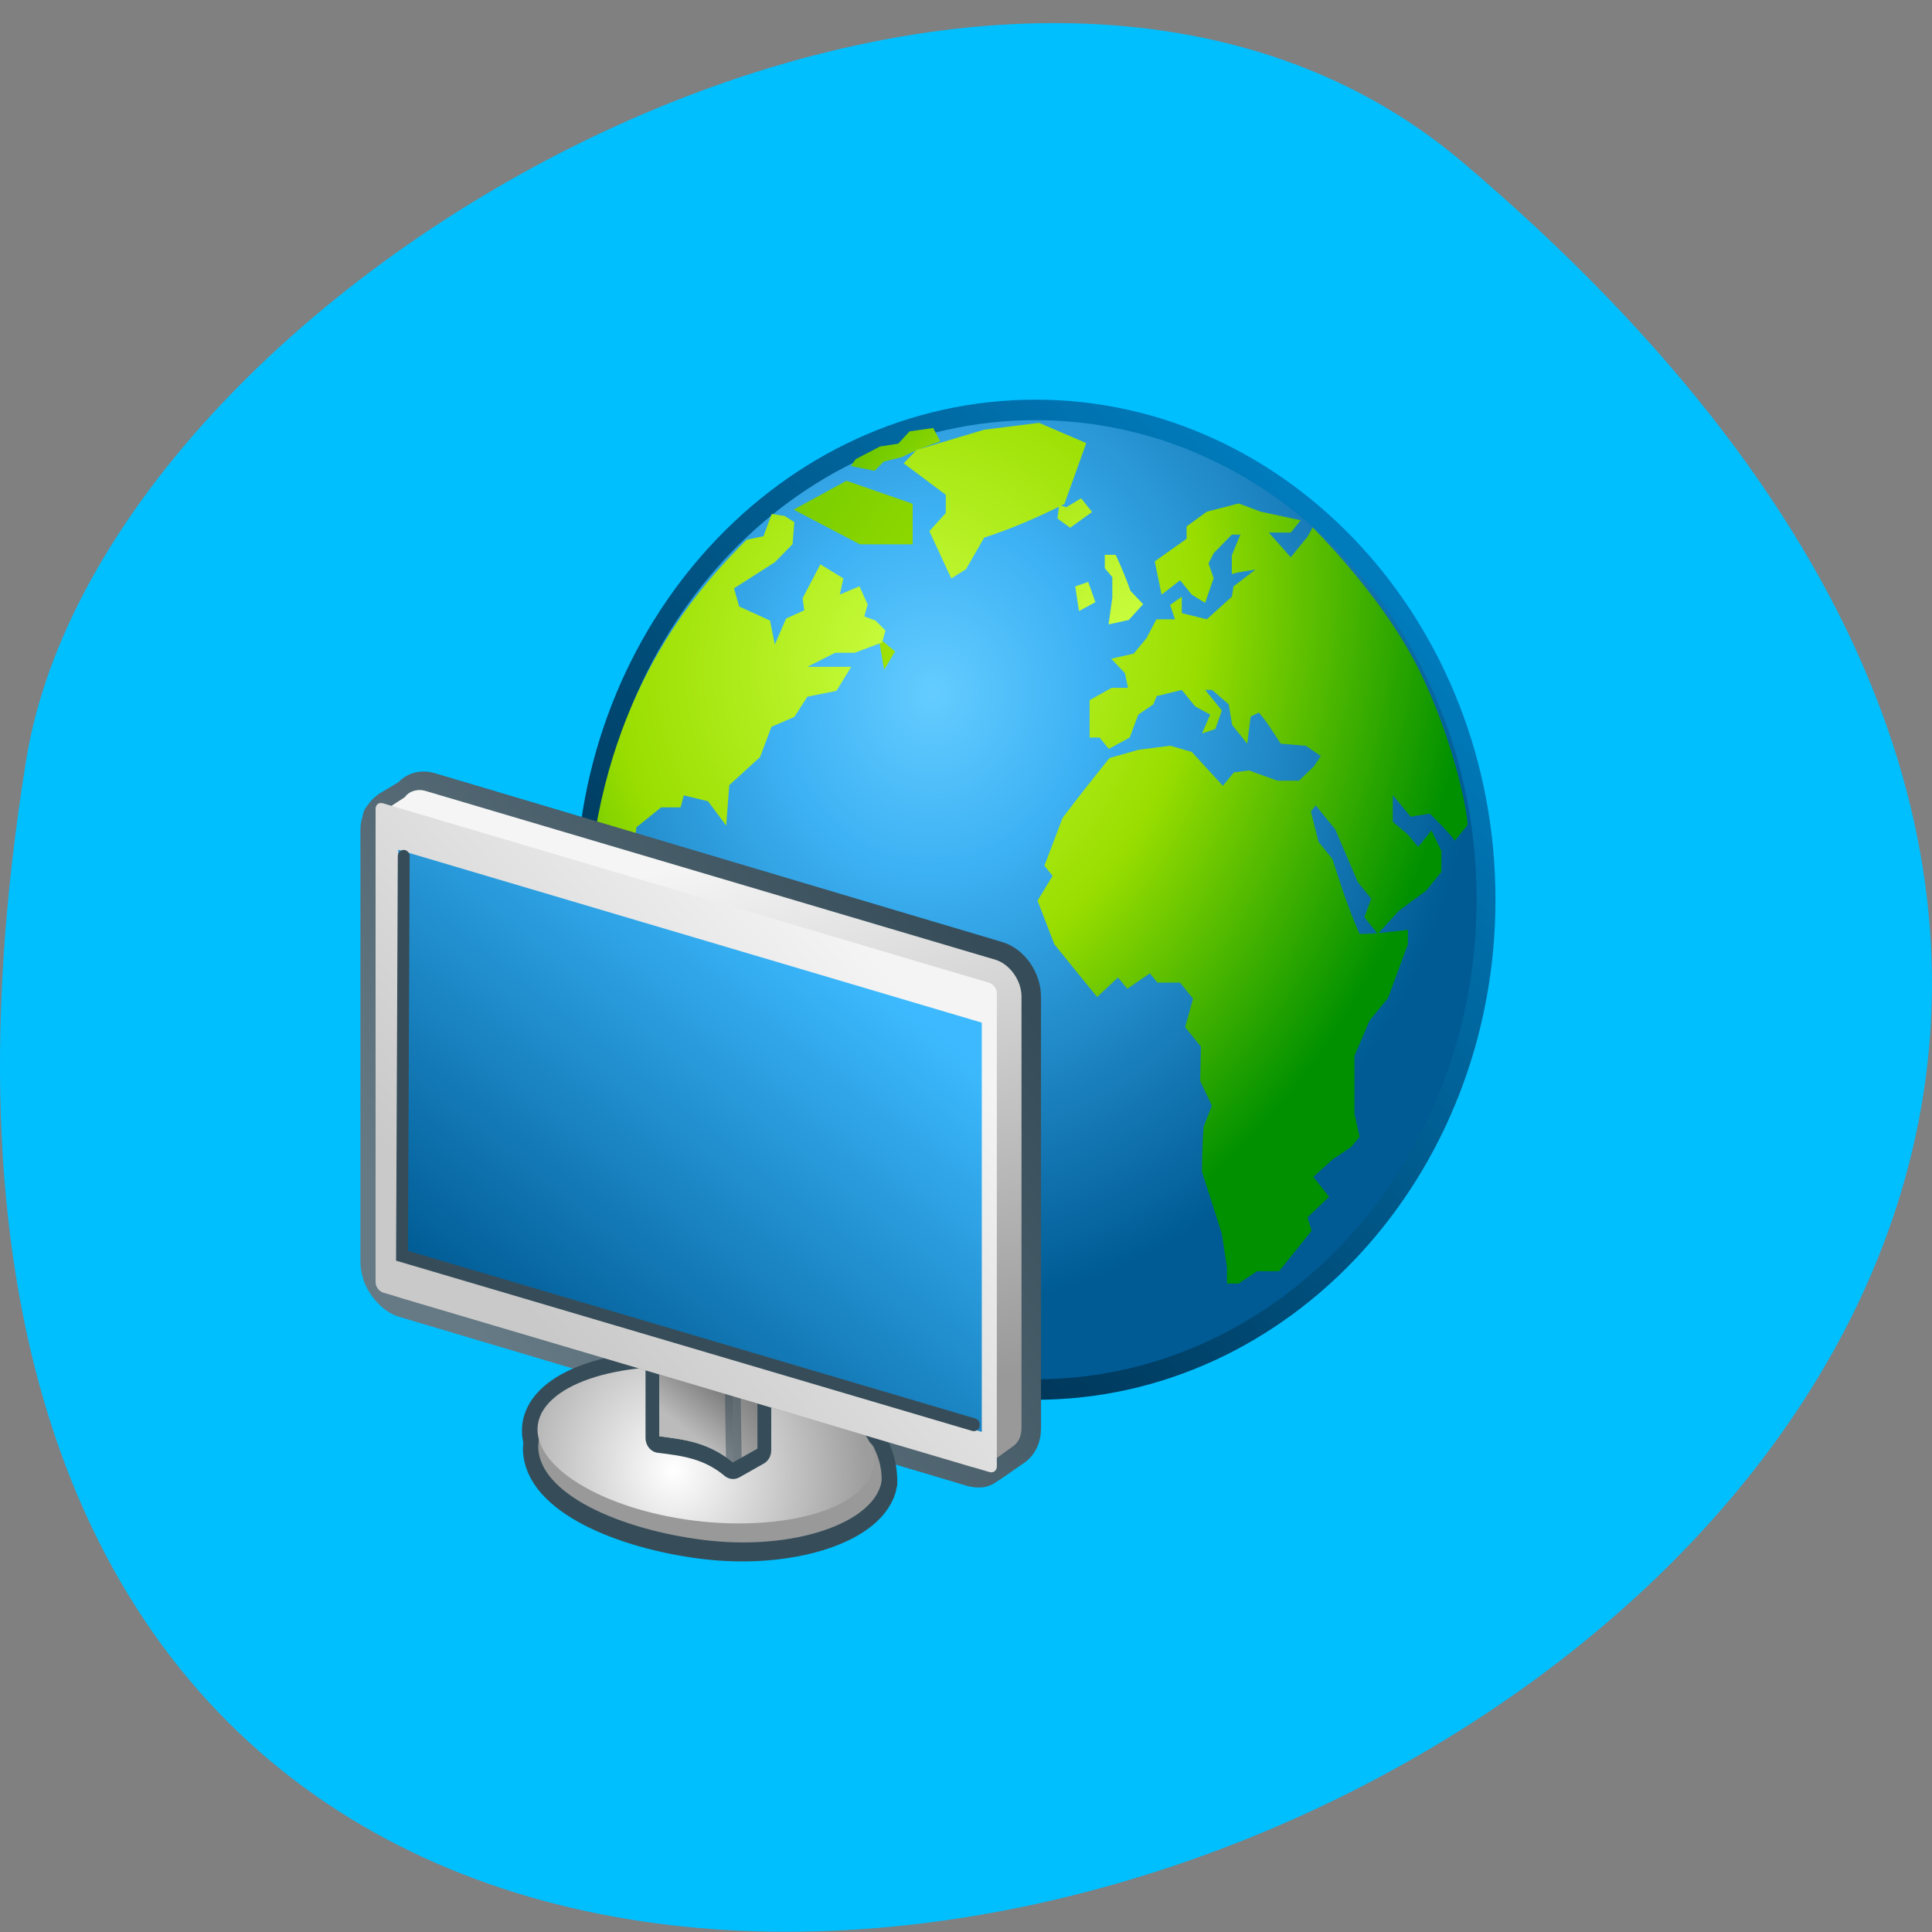 <svg xmlns="http://www.w3.org/2000/svg" viewBox="0 0 22 22" xmlns:xlink="http://www.w3.org/1999/xlink"><rect x="0" y="0" width="22" height="22" fill="#808080" stroke="none"/><defs><linearGradient id="I" gradientUnits="userSpaceOnUse" x1="18.792" y1="31.447" x2="20.546" y2="26.983" gradientTransform="matrix(0.199 0.071 0 0.227 4.063 7.806)" xlink:href="#H"/><linearGradient id="G" gradientUnits="userSpaceOnUse" x1="24.379" y1="33.2" x2="15.378" y2="40.472" xlink:href="#D"/><linearGradient id="D" gradientUnits="userSpaceOnUse" x1="76.22" y1="20.346" x2="54.837" y2="36.772" gradientTransform="matrix(0.907 0 0 0.91 -42.08 -10.822)"><stop stop-color="#364d59"/><stop offset="1" stop-color="#667a85"/></linearGradient><linearGradient id="E" gradientUnits="userSpaceOnUse" x1="26.597" y1="38.09" x2="10.08" y2="41.559" xlink:href="#D"/><linearGradient id="H" gradientUnits="userSpaceOnUse" x1="19.301" y1="40.31" x2="23.626" y2="36.848" gradientTransform="matrix(0.238 0 0 0.258 3.544 6.328)"><stop stop-color="#bbb"/><stop offset="1" stop-color="#5d5d5d"/></linearGradient><linearGradient id="L" gradientUnits="userSpaceOnUse" x1="22.74" y1="2.388" x2="13.876" y2="22.24" gradientTransform="matrix(0.278 0.082 0 0.312 3.36 8.316)"><stop stop-color="#3dbaff"/><stop offset="1" stop-color="#005b94"/></linearGradient><linearGradient id="1" gradientUnits="userSpaceOnUse" x1="41.452" y1="-1.948" x2="8.981" y2="32.86"><stop stop-color="#008dd6"/><stop offset="1" stop-color="#003658"/></linearGradient><linearGradient id="J" gradientUnits="userSpaceOnUse" x1="22.921" y1="2.775" x2="28.686" y2="23.45" gradientTransform="matrix(0.288 0 0 0.312 3.36 8.316)"><stop stop-color="#f5f5f5"/><stop offset="1" stop-color="#999"/></linearGradient><linearGradient id="K" gradientUnits="userSpaceOnUse" x1="7.745" y1="17.348" x2="20.747" y2="-0.165" gradientTransform="matrix(0.278 0.082 0 0.312 3.36 8.316)"><stop stop-color="#c9c9c9"/><stop offset="1" stop-color="#f4f4f4"/></linearGradient><radialGradient id="F" gradientUnits="userSpaceOnUse" cx="33.537" cy="106.6" r="27.563" gradientTransform="matrix(0.106 0.003 0 0.115 4.117 4.383)"><stop offset="0.006" stop-color="#fff"/><stop offset="0.753" stop-color="#9d9d9d"/></radialGradient><radialGradient id="C" gradientUnits="userSpaceOnUse" cx="62.23" cy="-3.442" r="10.08" gradientTransform="matrix(0.918 0 0 0.854 2.43 1.49)" xlink:href="#3"/><radialGradient id="B" gradientUnits="userSpaceOnUse" cx="22.679" cy="13.623" r="18.11" gradientTransform="matrix(0.621 -1.27 1.068 0.522 -7.602 36.08)" xlink:href="#2"/><radialGradient id="0" gradientUnits="userSpaceOnUse" cx="20.758" cy="7.51" r="20.398" gradientTransform="matrix(0.435 -1.248 1.196 0.417 0.81 37.581)"><stop stop-color="#64ccff"/><stop offset="0.284" stop-color="#3db2f4"/><stop offset="1" stop-color="#005b94"/></radialGradient><radialGradient id="4" gradientUnits="userSpaceOnUse" cx="29.33" cy="14.976" r="18.11" gradientTransform="matrix(4.668 -1.059 1.321 2.914 -95.21 8.705)" xlink:href="#2"/><radialGradient id="2" gradientUnits="userSpaceOnUse" cx="29.33" cy="14.976" r="18.11" gradientTransform="matrix(1.283 -0.411 0.363 1.132 -13.201 9.496)"><stop stop-color="#ccff42"/><stop offset="0.5" stop-color="#9ade00"/><stop offset="1" stop-color="#009000"/></radialGradient><radialGradient id="3" gradientUnits="userSpaceOnUse" cx="62.23" cy="-3.442" r="10.08" gradientTransform="matrix(1 0 0 0.93 0 -0.24)"><stop stop-color="#fff"/><stop offset="1" stop-color="#fff" stop-opacity="0"/></radialGradient><radialGradient id="5" gradientUnits="userSpaceOnUse" cx="62.23" cy="-3.442" r="10.08" gradientTransform="matrix(3.639 0 0 2.395 -47.18 -16.361)" xlink:href="#3"/><radialGradient id="A" gradientUnits="userSpaceOnUse" cx="62.23" cy="-3.442" r="10.08" gradientTransform="matrix(1 0 0 0.93 0 0.59)" xlink:href="#3"/><radialGradient id="6" gradientUnits="userSpaceOnUse" cx="62.23" cy="-3.442" r="10.08" gradientTransform="matrix(1 0 0 0.93 0 0.797)" xlink:href="#3"/><radialGradient id="9" gradientUnits="userSpaceOnUse" cx="21.678" cy="12.38" r="18.11" gradientTransform="matrix(1.283 -0.411 0.363 1.132 -13.201 9.496)" xlink:href="#2"/><radialGradient id="7" gradientUnits="userSpaceOnUse" cx="22.1" cy="12.72" r="18.11" gradientTransform="matrix(1.283 -0.411 0.363 1.132 -13.201 9.496)" xlink:href="#2"/><radialGradient id="8" gradientUnits="userSpaceOnUse" cx="62.23" cy="-3.442" r="10.08" gradientTransform="matrix(0.891 0 0 0.829 1.58 2.391)" xlink:href="#3"/></defs><path d="m 16.656 1.848 c 19.367 16.422 -20.449 32.21 -16.359 6.813 c 0.898 -5.566 11.141 -11.238 16.359 -6.813" fill="#00bfff"/><path d="m 44.946 23.753 c 0 11.757 -9.541 21.296 -21.289 21.296 c -11.764 0 -21.289 -9.539 -21.289 -21.296 c 0 -11.757 9.525 -21.281 21.289 -21.281 c 11.748 0 21.289 9.524 21.289 21.281" transform="matrix(0.241 0 0 0.262 6.09 4.02)" fill="url(#0)" stroke="url(#1)" stroke-width="0.891"/><g fill="url(#2)" stroke="url(#3)"><path d="m 26.07 9.237 l -0.068 0.488 l 0.505 0.338 l 0.873 -0.575 l -0.436 -0.5 l -0.587 0.325 l -0.286 -0.075" transform="matrix(0.286 0 0 0.312 4.605 2.87)"/><path d="m 28.834 12.778 l -0.286 -0.738 l -0.518 0.163 l 0.15 0.901 l 0.655 -0.325" transform="matrix(0.286 0 0 0.312 4.227 2.87)"/><path d="m 29.13 12.615 l -0.15 0.976 l 0.805 -0.163 l 0.573 -0.575 l -0.505 -0.488 c -0.177 -0.463 -0.368 -0.876 -0.587 -1.314 h -0.436 v 0.488 l 0.3 0.325 v 0.751" transform="matrix(0.286 0 0 0.312 4.335 2.87)"/></g><path d="m 13.826 8.881 l 2.654 1.274 h 2.118 v -1.488 l -2.654 -0.845 l -2.118 1.059" transform="matrix(0.284 0 0 0.31 5.111 3.05)" fill="url(#4)" stroke="url(#5)" stroke-width="3.061"/><g fill="url(#2)"><path d="m 17.491 7.892 l 0.368 -0.338 l 0.723 -0.163 c 0.505 -0.238 0.996 -0.4 1.528 -0.575 l -0.286 -0.488 l -0.941 0.125 l -0.45 0.45 l -0.723 0.1 l -0.655 0.313 l -0.314 0.15 l -0.191 0.25 l 0.941 0.175" transform="matrix(0.286 0 0 0.312 4.956 2.899)" stroke="url(#6)"/><path d="m 18.735 14.664 l 0.423 -0.651 l -0.655 -0.5 l 0.218 1.151" transform="matrix(0.286 0 0 0.312 4.713 3.046)" stroke="url(#3)"/></g><path d="m 17.948 27.772 l -0.518 -1.026 l -0.982 -0.225 l -0.518 -1.389 l -1.296 0.138 l -1.091 -0.801 l -1.173 1.026 v 0.163 c -0.355 -0.1 -0.778 -0.113 -1.091 -0.313 l -0.259 -0.726 v -0.813 l -0.778 0.075 c 0.055 -0.513 0.123 -1.026 0.191 -1.539 h -0.45 l -0.464 0.588 l -0.45 0.213 l -0.641 -0.363 l -0.068 -0.801 l 0.123 -0.888 l 0.982 -0.726 h 0.778 l 0.123 -0.438 l 0.968 0.213 l 0.723 0.888 l 0.123 -1.476 l 1.228 -1.026 l 0.45 -1.101 l 0.914 -0.363 l 0.518 -0.738 l 1.159 -0.213 l 0.587 -0.876 c -0.587 0 -1.159 0 -1.746 0 l 1.105 -0.513 h 0.778 l 1.091 -0.375 l 0.136 -0.438 l -0.396 -0.363 l -0.45 -0.15 l 0.136 -0.438 l -0.327 -0.663 l -0.778 0.3 l 0.136 -0.588 l -0.914 -0.513 l -0.709 1.239 l 0.068 0.438 l -0.723 0.3 l -0.45 0.951 l -0.191 -0.876 l -1.228 -0.513 l -0.205 -0.663 l 1.623 -0.951 l 0.709 -0.663 l 0.068 -0.801 l -0.382 -0.225 l -0.518 -0.075 l -0.327 0.813 c 0 0 -0.546 0.1 -0.682 0.138 c -1.787 1.639 -5.374 5.179 -6.206 11.86 c 0.027 0.15 0.6 1.051 0.6 1.051 l 1.364 0.801 l 1.364 0.363 l 0.573 0.738 l 0.914 0.663 l 0.518 -0.075 l 0.382 0.175 v 0.113 l -0.518 1.401 l -0.382 0.588 l 0.123 0.288 l -0.327 1.101 l 1.173 2.127 l 1.159 1.026 l 0.518 0.738 l -0.055 1.539 l 0.382 0.876 l -0.382 1.689 c 0 0 -0.027 -0.013 0.014 0.15 c 0.055 0.175 2.073 1.301 2.21 1.201 c 0.123 -0.1 0.232 -0.188 0.232 -0.188 l -0.123 -0.363 l 0.518 -0.513 l 0.191 -0.513 l 0.846 -0.288 l 0.641 -1.614 l -0.191 -0.438 l 0.45 -0.663 l 0.968 -0.225 l 0.518 -1.176 l -0.123 -1.464 l 0.778 -1.101 l 0.123 -1.088 c -1.064 -0.538 -2.114 -1.076 -3.165 -1.614" transform="matrix(0.286 0 0 0.312 4.821 2.84)" fill="url(#7)" stroke="url(#8)"/><path d="m 26.864 6.69 l -1.882 -0.738 l -2.182 0.25 l -2.687 0.738 l -0.518 0.488 l 1.678 1.151 v 0.663 l -0.655 0.663 l 0.873 1.726 l 0.587 -0.338 l 0.723 -1.151 c 1.119 -0.338 2.128 -0.738 3.192 -1.226 l 0.873 -2.227" transform="matrix(0.286 0 0 0.312 4.686 2.958)" fill="url(#9)" stroke="url(#A)"/><path d="m 42.894 20.734 c 0 0.238 0 0 0 0 l -0.505 0.563 c -0.3 -0.363 -0.641 -0.663 -0.996 -0.988 l -0.764 0.113 l -0.709 -0.788 v 0.976 l 0.6 0.463 l 0.409 0.45 l 0.532 -0.6 c 0.136 0.25 0.259 0.5 0.396 0.751 v 0.763 l -0.6 0.676 l -1.105 0.751 l -0.832 0.838 l -0.532 -0.613 l 0.273 -0.676 l -0.532 -0.6 l -0.9 -1.927 l -0.778 -0.876 l -0.191 0.225 l 0.3 1.101 l 0.559 0.638 c 0.327 0.938 0.641 1.827 1.078 2.727 c 0.655 0 1.269 -0.075 1.923 -0.15 v 0.525 l -0.791 1.964 l -0.737 0.826 l -0.6 1.289 c 0 0.701 0 1.414 0 2.114 l 0.205 0.838 l -0.341 0.375 l -0.737 0.45 l -0.764 0.638 l 0.627 0.726 l -0.859 0.751 l 0.164 0.488 l -1.296 1.476 h -0.873 l -0.737 0.45 h -0.464 v -0.6 l -0.205 -1.214 c -0.259 -0.751 -0.518 -1.501 -0.791 -2.264 c 0 -0.55 0.027 -1.101 0.068 -1.651 l 0.327 -0.763 l -0.464 -0.901 l 0.027 -1.251 l -0.627 -0.713 l 0.314 -1.038 l -0.518 -0.588 h -0.9 l -0.3 -0.338 l -0.9 0.563 l -0.368 -0.413 l -0.832 0.713 c -0.573 -0.638 -1.132 -1.276 -1.705 -1.927 l -0.668 -1.589 l 0.6 -0.901 l -0.327 -0.375 l 0.723 -1.739 c 0.614 -0.751 1.241 -1.476 1.869 -2.189 l 1.146 -0.3 l 1.269 -0.15 l 0.859 0.225 l 1.241 1.239 l 0.436 -0.488 l 0.6 -0.075 l 1.132 0.375 h 0.859 l 0.6 -0.525 l 0.273 -0.375 l -0.6 -0.375 l -0.996 -0.075 c -0.286 -0.388 -0.546 -0.801 -0.873 -1.138 l -0.327 0.15 l -0.136 0.988 l -0.6 -0.688 l -0.136 -0.751 l -0.668 -0.525 h -0.273 l 0.668 0.751 l -0.259 0.676 l -0.532 0.163 l 0.327 -0.688 l -0.6 -0.3 l -0.532 -0.6 l -0.996 0.225 l -0.136 0.3 l -0.6 0.375 l -0.341 0.838 l -0.832 0.413 l -0.368 -0.413 h -0.396 v -1.364 l 0.873 -0.45 h 0.655 l -0.123 -0.538 l -0.546 -0.525 l 0.9 -0.188 l 0.505 -0.563 l 0.396 -0.688 h 0.737 l -0.191 -0.525 l 0.464 -0.3 v 0.6 l 0.996 0.225 l 0.996 -0.826 l 0.068 -0.375 l 0.873 -0.613 c -0.314 0.05 -0.627 0.075 -0.941 0.163 v -0.688 l 0.341 -0.751 h -0.341 l -0.723 0.676 l -0.205 0.375 l 0.205 0.538 l -0.341 0.901 l -0.532 -0.3 l -0.464 -0.525 l -0.737 0.525 l -0.273 -1.214 l 1.269 -0.826 v -0.45 l 0.805 -0.538 l 1.269 -0.3 l 0.873 0.3 l 1.596 0.313 l -0.396 0.45 h -0.873 l 0.873 0.901 l 0.668 -0.751 l 0.205 -0.338 c 0 0 2.551 2.302 4.01 4.804 c 1.473 2.515 2.155 5.467 2.155 6.068" transform="matrix(0.286 0 0 0.312 4.443 2.928)" fill="url(#B)" stroke="url(#C)"/><g fill="none"><path d="m 4.961 2.194 c -0.19 0.025 -0.339 0.113 -0.461 0.251 l -0.841 0.464 c -0.027 0.025 -0.054 0.038 -0.081 0.063 c -0.054 0.038 -0.095 0.088 -0.136 0.138 c -0.027 0.038 -0.068 0.075 -0.095 0.113 c 0 0.013 0.014 0.025 0 0.038 c -0.041 0.1 -0.081 0.226 -0.081 0.363 v 15.781 c 0 0.15 0.041 0.288 0.081 0.426 c 0.054 0.15 0.136 0.276 0.231 0.401 c 0.19 0.238 0.434 0.439 0.705 0.514 l 22.445 6.167 c 0.068 0.025 0.136 0.025 0.203 0.038 c 0.068 0 0.136 0 0.203 0 c 0.122 -0.025 0.217 -0.075 0.312 -0.15 l 0.054 -0.025 l 1 -0.639 c 0.19 -0.138 0.312 -0.363 0.312 -0.652 v -15.755 c 0 -0.589 -0.448 -1.178 -1.017 -1.341 l -22.445 -6.167 c -0.136 -0.038 -0.271 -0.05 -0.393 -0.025" transform="matrix(0.288 0 0 0.312 3.36 8.316)" stroke="url(#D)" stroke-linejoin="round" stroke-linecap="round" stroke-width="1.363"/><path d="m 16.277 35.872 c -2.971 0.182 -5.203 1.153 -5.432 2.533 c -0.033 0.228 -0.016 0.455 0.066 0.683 c 0 0.015 0 0.03 0 0.03 c -0.016 0.106 -0.033 0.197 -0.033 0.288 c 0.016 2.108 3.922 3.671 7.878 4.126 c 4.267 0.485 8.189 -0.743 8.534 -2.594 c 0.016 -0.804 -0.23 -1.244 -0.377 -1.562 c -0.016 -0.046 -0.082 -0.106 -0.197 -0.197 c -0.788 -1.471 -3.676 -2.806 -7.27 -3.216 c -1.116 -0.121 -2.166 -0.152 -3.167 -0.091" transform="matrix(0.238 0 0 0.258 3.544 6.328)" stroke="url(#E)" stroke-width="1.5"/></g><path d="m 9.945 16.469 c 0.035 0.082 0.098 0.195 0.094 0.398 c -0.082 0.48 -1.016 0.797 -2.031 0.668 c -0.937 -0.117 -1.875 -0.52 -1.879 -1.063 c 0.008 -0.129 0.031 -0.238 0.094 -0.344 c 0.223 -0.367 0.949 -0.527 2 -0.398 c 0.973 0.117 1.684 0.656 1.719 0.738" fill="#999"/><path d="m 9.949 16.691 c -0.07 0.477 -0.984 0.754 -2.043 0.625 c -1.055 -0.133 -1.852 -0.621 -1.781 -1.098 c 0.074 -0.473 0.988 -0.754 2.047 -0.625 c 1.055 0.133 1.852 0.621 1.777 1.098" fill="url(#F)"/><path d="m 17.82 31.28 l -1.165 0.607 v 7.05 c 1.182 0.137 2.363 0.258 3.529 1.153 l 1.165 -0.607 v -7.05" transform="matrix(0.238 0 0 0.258 3.544 6.328)" fill="none" stroke="url(#G)" stroke-linejoin="round" stroke-linecap="round" stroke-width="1.321"/><path d="m 7.785 14.383 l -0.277 0.156 v 1.816 c 0.281 0.035 0.562 0.066 0.84 0.297 l 0.277 -0.156 v -1.816" fill="url(#H)"/><path d="m 7.508 14.539 l 0.836 0.301 v 1.813 c -0.277 -0.23 -0.559 -0.262 -0.836 -0.297" fill="url(#I)"/><path d="m 20.22 39.877 l -0.098 -5.703" transform="matrix(0.238 0 0 0.258 3.544 6.328)" stroke-opacity="0.502" fill="none" stroke="#364d59" stroke-linecap="round" stroke-width="0.75"/><path d="m 4.738 9 c -0.051 0.008 -0.098 0.035 -0.129 0.078 l -0.246 0.16 c -0.055 0.043 -0.086 0.117 -0.086 0.207 v 4.918 c 0 0.184 0.133 0.371 0.293 0.418 l 6.488 1.922 c 0.078 0.023 0.152 0.008 0.207 -0.039 l 0.281 -0.203 c 0.055 -0.043 0.086 -0.113 0.086 -0.203 v -4.91 c 0 -0.184 -0.133 -0.367 -0.293 -0.418 l -6.488 -1.922 c -0.039 -0.012 -0.078 -0.016 -0.113 -0.008" fill="url(#J)"/><path d="m 4.363 9.148 l 6.902 2.043 c 0.047 0.016 0.086 0.066 0.086 0.117 v 5.391 c 0 0.047 -0.039 0.078 -0.086 0.063 l -6.902 -2.043 c -0.047 -0.016 -0.086 -0.066 -0.086 -0.117 v -5.391 c 0 -0.051 0.039 -0.078 0.086 -0.063" fill="url(#K)"/><path d="m 4.535 9.676 l 6.645 1.969 v 4.66 l -6.645 -1.969" fill="url(#L)"/><path d="m 26.837 25.345 l -22.608 -6.167 l 0.068 -14.577" transform="matrix(0.288 0 0 0.312 3.36 8.316)" fill="none" stroke="#364d59" stroke-linecap="round" stroke-width="0.47"/></svg>